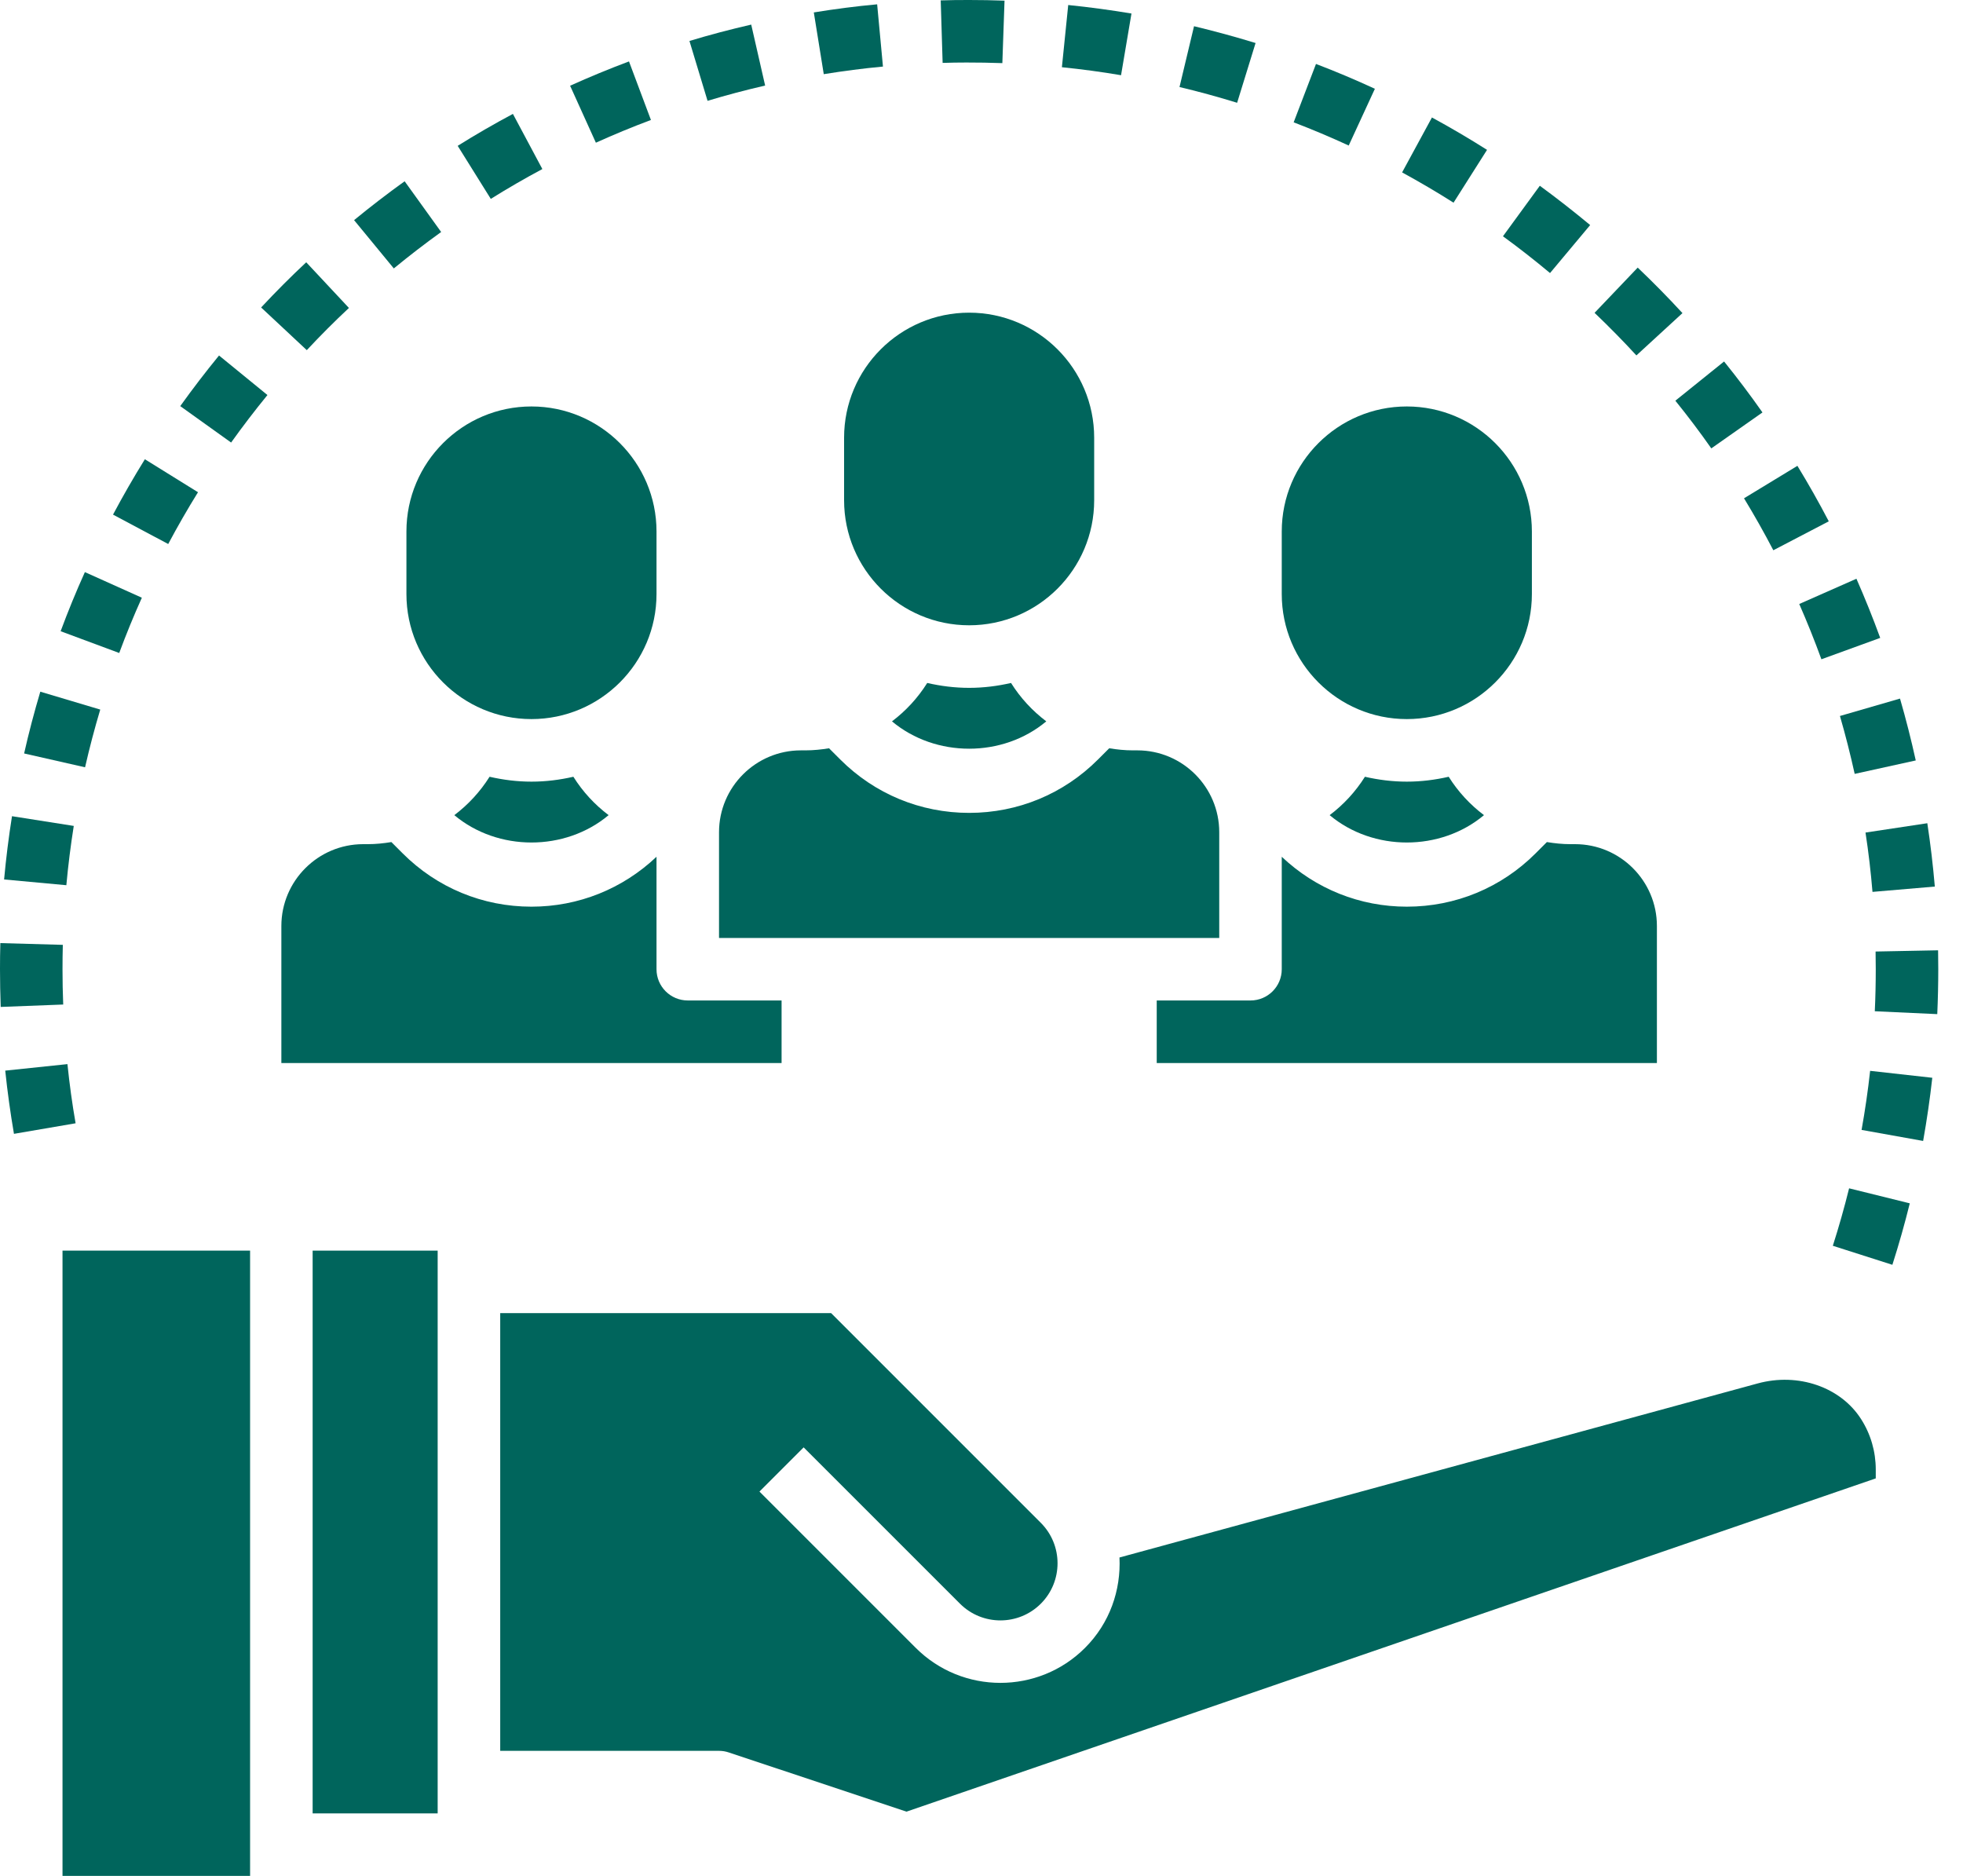 <?xml version="1.0" encoding="UTF-8"?>
<svg width="45px" height="43px" viewBox="0 0 45 43" version="1.1" xmlns="http://www.w3.org/2000/svg" xmlns:xlink="http://www.w3.org/1999/xlink">
    <title>inclusion social</title>
    <g id="Page-1" stroke="none" stroke-width="1" fill="none" fill-rule="evenodd">
        <g id="inclusion-social" fill="#00655C" fill-rule="nonzero">
            <path d="M19.35,10.033 L19.35,11.467 C19.35,13.048 20.636,14.333 22.217,14.333 C23.798,14.333 25.083,13.048 25.083,11.467 L25.083,10.033 C25.083,8.452 23.798,7.167 22.217,7.167 C20.636,7.167 19.35,8.452 19.35,10.033 Z" id="Path"></path>
            <path d="M22.217,15.767 C21.886,15.767 21.566,15.726 21.256,15.655 C21.038,16.001 20.765,16.296 20.448,16.535 C21.446,17.371 22.988,17.371 23.985,16.535 C23.669,16.296 23.394,16.001 23.177,15.655 C22.867,15.726 22.547,15.767 22.217,15.767 Z" id="Path"></path>
            <path d="M26.517,22.933 L26.517,24.367 L37.983,24.367 L37.983,21.226 C37.983,20.192 37.142,19.35 36.107,19.35 L36.002,19.35 C35.818,19.35 35.638,19.331 35.461,19.302 L35.203,19.56 C34.415,20.349 33.366,20.783 32.25,20.783 C31.174,20.783 30.162,20.376 29.383,19.639 L29.383,22.217 C29.383,22.613 29.062,22.933 28.667,22.933 L26.517,22.933 Z" id="Path"></path>
            <path d="M32.25,17.917 C31.92,17.917 31.599,17.876 31.29,17.805 C31.072,18.151 30.798,18.446 30.481,18.685 C31.48,19.521 33.021,19.521 34.019,18.685 C33.702,18.446 33.427,18.151 33.21,17.805 C32.901,17.876 32.58,17.917 32.25,17.917 L32.25,17.917 Z" id="Path"></path>
            <path d="M16.483,19.076 L16.483,21.5 L27.95,21.5 L27.95,19.076 C27.95,18.042 27.109,17.2 26.074,17.2 L25.969,17.2 C25.785,17.2 25.605,17.181 25.428,17.152 L25.17,17.41 C24.382,18.199 23.333,18.633 22.217,18.633 C21.101,18.633 20.052,18.199 19.263,17.41 L19.005,17.152 C18.828,17.181 18.648,17.2 18.464,17.2 L18.36,17.2 C17.325,17.2 16.483,18.042 16.483,19.076 L16.483,19.076 Z" id="Path"></path>
            <path d="M9.317,13.617 C9.317,15.198 10.602,16.483 12.183,16.483 C13.764,16.483 15.05,15.198 15.05,13.617 L15.05,12.183 C15.05,10.602 13.764,9.317 12.183,9.317 C10.602,9.317 9.317,10.602 9.317,12.183 L9.317,13.617 Z" id="Path"></path>
            <path d="M17.917,22.933 L15.767,22.933 C15.371,22.933 15.05,22.613 15.05,22.217 L15.05,19.639 C14.272,20.376 13.26,20.783 12.183,20.783 C11.067,20.783 10.018,20.349 9.23,19.56 L8.972,19.302 C8.795,19.331 8.615,19.35 8.431,19.35 L8.326,19.35 C7.291,19.35 6.45,20.192 6.45,21.226 L6.45,24.367 L17.917,24.367 L17.917,22.933 Z" id="Path"></path>
            <path d="M12.183,17.917 C11.853,17.917 11.533,17.876 11.223,17.805 C11.005,18.151 10.731,18.446 10.415,18.685 C11.413,19.521 12.954,19.521 13.952,18.685 C13.635,18.446 13.361,18.151 13.144,17.805 C12.834,17.876 12.514,17.917 12.183,17.917 Z" id="Path"></path>
            <path d="M32.25,16.483 C33.831,16.483 35.117,15.198 35.117,13.617 L35.117,12.183 C35.117,10.602 33.831,9.317 32.25,9.317 C30.669,9.317 29.383,10.602 29.383,12.183 L29.383,13.617 C29.383,15.198 30.669,16.483 32.25,16.483 Z" id="Path"></path>
            <polygon id="Path" points="7.167 28.667 10.033 28.667 10.033 41.567 7.167 41.567"></polygon>
            <path d="M40.291,31.712 L25.663,35.701 C25.699,36.448 25.442,37.205 24.873,37.773 C24.339,38.308 23.636,38.575 22.933,38.575 C22.231,38.575 21.528,38.308 20.993,37.773 L17.41,34.19 L18.423,33.177 L22.007,36.76 C22.518,37.271 23.349,37.271 23.86,36.76 C24.371,36.249 24.371,35.418 23.86,34.907 L19.053,30.1 L11.467,30.1 L11.467,40.133 L16.483,40.133 C16.56,40.133 16.637,40.146 16.71,40.171 L20.78,41.527 L43,33.888 L43,33.683 C43,33.274 42.885,32.875 42.665,32.531 C42.197,31.794 41.221,31.457 40.291,31.712 Z" id="Path"></path>
            <polygon id="Path" points="1.433 43 5.733 43 5.733 42.283 5.733 28.667 1.433 28.667"></polygon>
            <path d="M25.938,0.31 C25.466,0.231 24.979,0.165 24.488,0.115 L24.343,1.541 C24.8,1.587 25.252,1.648 25.699,1.724 L25.938,0.31 Z" id="Path"></path>
            <path d="M44.429,21.783 L42.996,21.811 C42.999,21.946 43,22.082 43,22.217 C43,22.539 42.993,22.861 42.978,23.18 L44.41,23.246 C44.425,22.905 44.433,22.561 44.433,22.217 C44.433,22.072 44.432,21.927 44.429,21.783 Z" id="Path"></path>
            <path d="M42.675,25.9 L44.086,26.153 C44.171,25.677 44.242,25.189 44.296,24.705 L42.871,24.546 C42.821,25.002 42.755,25.453 42.675,25.9 Z" id="Path"></path>
            <path d="M31.518,2.035 C31.074,1.83 30.62,1.638 30.168,1.466 L29.656,2.804 C30.084,2.968 30.504,3.145 30.918,3.336 L31.518,2.035 Z" id="Path"></path>
            <path d="M28.783,0.986 C28.318,0.844 27.848,0.715 27.372,0.601 L27.039,1.995 C27.486,2.101 27.926,2.222 28.36,2.356 L28.783,0.986 Z" id="Path"></path>
            <path d="M34.089,3.435 C33.68,3.176 33.255,2.926 32.826,2.693 L32.142,3.952 C32.543,4.171 32.937,4.402 33.321,4.646 L34.089,3.435 Z" id="Path"></path>
            <path d="M42.016,28.556 L43.381,28.992 C43.53,28.526 43.664,28.052 43.78,27.583 L42.389,27.239 C42.279,27.684 42.154,28.123 42.016,28.556 L42.016,28.556 Z" id="Path"></path>
            <path d="M39.23,10.278 L40.403,9.454 C40.123,9.055 39.829,8.665 39.523,8.286 L38.406,9.185 C38.693,9.54 38.968,9.904 39.23,10.278 L39.23,10.278 Z" id="Path"></path>
            <path d="M41.754,15.112 L43.102,14.622 C42.935,14.163 42.751,13.708 42.557,13.266 L41.246,13.845 C41.428,14.26 41.598,14.683 41.754,15.112 L41.754,15.112 Z" id="Path"></path>
            <path d="M4.539,11.283 L3.321,10.527 C3.065,10.94 2.819,11.367 2.591,11.796 L3.856,12.47 C4.071,12.067 4.298,11.671 4.539,11.283 L4.539,11.283 Z" id="Path"></path>
            <path d="M40.652,12.613 L41.923,11.95 C41.699,11.52 41.457,11.093 41.204,10.678 L39.98,11.422 C40.217,11.811 40.441,12.208 40.652,12.613 L40.652,12.613 Z" id="Path"></path>
            <path d="M38.569,7.177 C38.243,6.823 37.897,6.471 37.543,6.134 L36.554,7.171 C36.884,7.486 37.204,7.811 37.513,8.147 L38.569,7.177 Z" id="Path"></path>
            <path d="M42.517,17.739 L43.917,17.431 C43.812,16.955 43.691,16.478 43.556,16.013 L42.179,16.412 C42.306,16.85 42.418,17.292 42.517,17.739 L42.517,17.739 Z" id="Path"></path>
            <path d="M36.453,5.159 C36.078,4.848 35.69,4.544 35.299,4.258 L34.454,5.416 C34.824,5.685 35.183,5.967 35.533,6.259 L36.453,5.159 Z" id="Path"></path>
            <path d="M42.925,20.444 L44.354,20.322 C44.312,19.833 44.255,19.349 44.182,18.87 L42.765,19.084 C42.834,19.533 42.887,19.986 42.925,20.444 L42.925,20.444 Z" id="Path"></path>
            <path d="M12.433,3.875 L11.758,2.611 C11.328,2.84 10.903,3.086 10.492,3.343 L11.251,4.559 C11.636,4.318 12.031,4.09 12.433,3.875 Z" id="Path"></path>
            <path d="M10.113,5.318 L9.276,4.155 C8.88,4.44 8.493,4.737 8.117,5.046 L9.028,6.153 C9.38,5.864 9.742,5.585 10.113,5.318 Z" id="Path"></path>
            <path d="M14.922,2.75 L14.419,1.408 C13.963,1.579 13.508,1.767 13.069,1.965 L13.66,3.271 C14.074,3.084 14.495,2.91 14.922,2.75 Z" id="Path"></path>
            <path d="M4.132,9.309 L5.298,10.144 C5.564,9.772 5.842,9.409 6.131,9.055 L5.021,8.149 C4.713,8.525 4.416,8.913 4.132,9.309 L4.132,9.309 Z" id="Path"></path>
            <path d="M7.999,7.059 L7.02,6.012 C6.669,6.34 6.322,6.688 5.986,7.048 L7.033,8.026 C7.347,7.689 7.672,7.364 7.999,7.059 Z" id="Path"></path>
            <path d="M3.252,13.701 L1.946,13.114 C1.747,13.554 1.56,14.01 1.39,14.469 L2.733,14.968 C2.892,14.539 3.065,14.116 3.252,13.701 Z" id="Path"></path>
            <path d="M2.298,16.265 L0.924,15.855 C0.785,16.323 0.659,16.799 0.553,17.271 L1.95,17.588 C2.052,17.141 2.168,16.7 2.298,16.265 Z" id="Path"></path>
            <path d="M17.54,1.961 L17.221,0.564 C16.748,0.672 16.271,0.798 15.805,0.939 L16.22,2.311 C16.654,2.18 17.098,2.063 17.54,1.961 L17.54,1.961 Z" id="Path"></path>
            <path d="M20.241,1.526 L20.108,0.099 C19.627,0.143 19.139,0.206 18.656,0.285 L18.884,1.7 C19.332,1.628 19.784,1.568 20.241,1.526 Z" id="Path"></path>
            <path d="M1.433,22.217 C1.433,22.029 1.435,21.843 1.44,21.658 L0.008,21.618 C0.002,21.816 -3.18263934e-16,22.017 -3.18263934e-16,22.217 C-3.18263934e-16,22.506 0.006,22.794 0.016,23.081 L1.449,23.026 C1.438,22.758 1.433,22.487 1.433,22.217 L1.433,22.217 Z" id="Path"></path>
            <path d="M1.691,18.932 L0.275,18.709 C0.199,19.189 0.138,19.677 0.094,20.159 L1.521,20.291 C1.563,19.833 1.62,19.38 1.691,18.932 Z" id="Path"></path>
            <path d="M22.155,1.433 C22.427,1.432 22.705,1.438 22.978,1.447 L23.028,0.015 C22.759,0.005 22.488,2.38700661e-16 22.219,2.38700661e-16 C22,-0.001 21.782,0.002 21.565,0.009 L21.609,1.442 C21.79,1.436 21.971,1.433 22.155,1.433 L22.155,1.433 Z" id="Path"></path>
            <path d="M1.546,24.392 L0.12,24.541 C0.171,25.03 0.238,25.512 0.32,25.99 L1.733,25.748 C1.655,25.301 1.593,24.849 1.546,24.392 Z" id="Path"></path>
        </g>
    </g>
</svg>